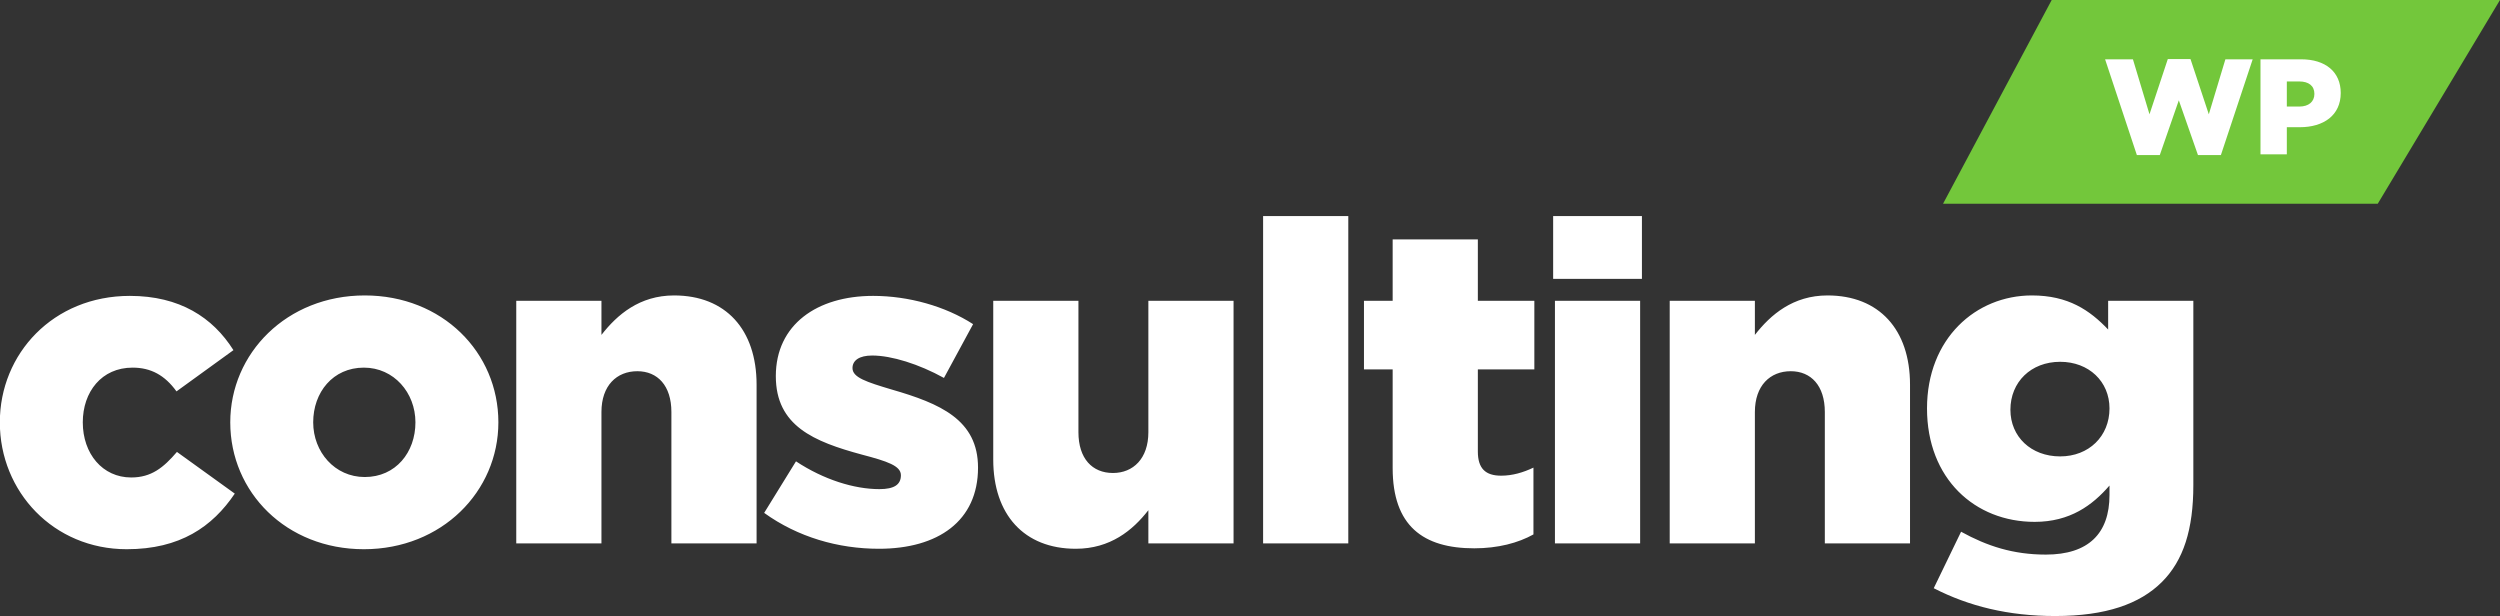 <svg xmlns="http://www.w3.org/2000/svg" xmlns:xlink="http://www.w3.org/1999/xlink" preserveAspectRatio="xMidYMid" width="184.031" height="45.344" viewBox="0 0 184.031 45.344">
	<rect x="0" y="0" width="184.031" height="45.344" fill="#333333" stroke="none"/>
	<defs>
		<style>
			.cls-1 {
			fill: #fff;
			}

			.cls-1, .cls-2, .cls-3 {
			fill-rule: evenodd;
			}

			.cls-2 {
			fill: #73c73b;
			}
			.cls-3 {
			fill: #fff;
			}
		</style>
	</defs>
	<g>
		<path d="M159.147,42.838 C157.529,44.456 155.021,45.347 151.291,45.347 C147.826,45.347 144.921,44.621 142.347,43.300 L144.360,39.142 C146.275,40.198 148.189,40.825 150.598,40.825 C153.734,40.825 155.285,39.274 155.285,36.435 L155.285,35.742 C154.031,37.194 152.381,38.416 149.773,38.416 C145.384,38.416 141.852,35.247 141.852,30.065 C141.852,24.917 145.450,21.748 149.575,21.748 C152.248,21.748 153.833,22.837 155.186,24.257 L155.186,22.144 L161.457,22.144 L161.457,35.709 C161.457,38.977 160.731,41.254 159.147,42.838 ZM151.654,26.633 C149.509,26.633 147.991,28.118 147.991,30.164 C147.991,32.145 149.509,33.597 151.654,33.597 C153.767,33.597 155.285,32.112 155.285,30.065 C155.285,28.085 153.767,26.633 151.654,26.633 ZM134.330,30.329 C134.330,28.382 133.307,27.326 131.822,27.326 C130.304,27.326 129.181,28.382 129.181,30.329 L129.181,40.000 L122.911,40.000 L122.911,22.144 L129.181,22.144 L129.181,24.653 C130.337,23.167 131.987,21.748 134.528,21.748 C138.324,21.748 140.601,24.257 140.601,28.316 L140.601,40.000 L134.330,40.000 L134.330,30.329 ZM114.331,15.906 L120.866,15.906 L120.866,20.527 L114.331,20.527 L114.331,15.906 ZM108.788,33.234 C108.788,34.488 109.349,35.016 110.504,35.016 C111.329,35.016 112.121,34.785 112.881,34.422 L112.881,39.340 C111.758,39.967 110.273,40.363 108.524,40.363 C104.761,40.363 102.517,38.713 102.517,34.455 L102.517,27.194 L100.405,27.194 L100.405,22.144 L102.517,22.144 L102.517,17.623 L108.788,17.623 L108.788,22.144 L112.947,22.144 L112.947,27.194 L108.788,27.194 L108.788,33.234 ZM92.980,15.906 L99.251,15.906 L99.251,40.000 L92.980,40.000 L92.980,15.906 ZM84.534,37.557 C83.379,39.043 81.729,40.396 79.188,40.396 C75.392,40.396 73.115,37.888 73.115,33.828 L73.115,22.144 L79.386,22.144 L79.386,31.815 C79.386,33.762 80.409,34.818 81.927,34.818 C83.412,34.818 84.534,33.762 84.534,31.815 L84.534,22.144 L90.805,22.144 L90.805,40.000 L84.534,40.000 L84.534,37.557 ZM71.995,34.422 C71.995,38.350 69.058,40.396 64.701,40.396 C61.698,40.396 58.727,39.538 56.252,37.755 L58.595,33.960 C60.641,35.313 62.886,36.006 64.734,36.006 C65.823,36.006 66.318,35.676 66.318,34.983 C66.318,34.290 65.328,33.960 63.447,33.465 C59.915,32.508 57.110,31.353 57.110,27.689 C57.110,23.893 60.146,21.781 64.272,21.781 C66.879,21.781 69.586,22.540 71.632,23.861 L69.487,27.821 C67.638,26.798 65.625,26.171 64.206,26.171 C63.249,26.171 62.754,26.534 62.754,27.095 C62.754,27.788 63.777,28.118 65.658,28.679 C69.190,29.702 71.995,30.891 71.995,34.422 ZM49.423,30.329 C49.423,28.382 48.400,27.326 46.915,27.326 C45.396,27.326 44.274,28.382 44.274,30.329 L44.274,40.000 L38.003,40.000 L38.003,22.144 L44.274,22.144 L44.274,24.653 C45.429,23.167 47.080,21.748 49.621,21.748 C53.417,21.748 55.694,24.257 55.694,28.316 L55.694,40.000 L49.423,40.000 L49.423,30.329 ZM26.785,40.429 C21.075,40.429 16.950,36.237 16.950,31.089 C16.950,26.006 21.108,21.748 26.851,21.748 C32.561,21.748 36.687,25.940 36.687,31.089 C36.687,36.171 32.528,40.429 26.785,40.429 ZM26.785,27.062 C24.508,27.062 23.055,28.877 23.055,31.089 C23.055,33.267 24.640,35.115 26.851,35.115 C29.128,35.115 30.581,33.300 30.581,31.089 C30.581,28.910 28.996,27.062 26.785,27.062 ZM9.758,27.062 C7.480,27.062 6.094,28.844 6.094,31.089 C6.094,33.399 7.546,35.148 9.658,35.148 C11.144,35.148 12.035,34.422 13.025,33.267 L17.283,36.336 C15.632,38.779 13.256,40.429 9.328,40.429 C3.949,40.429 -0.012,36.204 -0.012,31.089 C-0.012,26.039 3.916,21.781 9.559,21.781 C13.223,21.781 15.665,23.365 17.184,25.775 L12.992,28.811 C12.134,27.623 11.111,27.062 9.758,27.062 ZM120.734,40.000 L114.463,40.000 L114.463,22.144 L120.734,22.144 L120.734,40.000 Z" class="cls-1"/>
		<path d="M151.031,-0.001 L184.031,-0.001 L175.031,14.999 L143.031,14.999 L151.031,-0.001 Z" class="cls-2"/>
		<path d="M169.299,9.364 L168.339,9.364 L168.339,11.363 L166.400,11.363 L166.400,4.366 L169.399,4.366 C171.168,4.366 172.307,5.276 172.307,6.845 C172.307,8.494 171.038,9.364 169.299,9.364 ZM169.249,5.996 L168.339,5.996 L168.339,7.844 L169.259,7.844 C169.948,7.844 170.368,7.485 170.368,6.915 C170.368,6.315 169.948,5.996 169.249,5.996 ZM161.797,11.413 L160.388,7.385 L158.988,11.413 L157.299,11.413 L154.961,4.366 L157.010,4.366 L158.229,8.414 L159.578,4.346 L161.247,4.346 L162.596,8.414 L163.816,4.366 L165.825,4.366 L163.486,11.413 L161.797,11.413 Z" class="cls-3"/>
	</g>
</svg>
